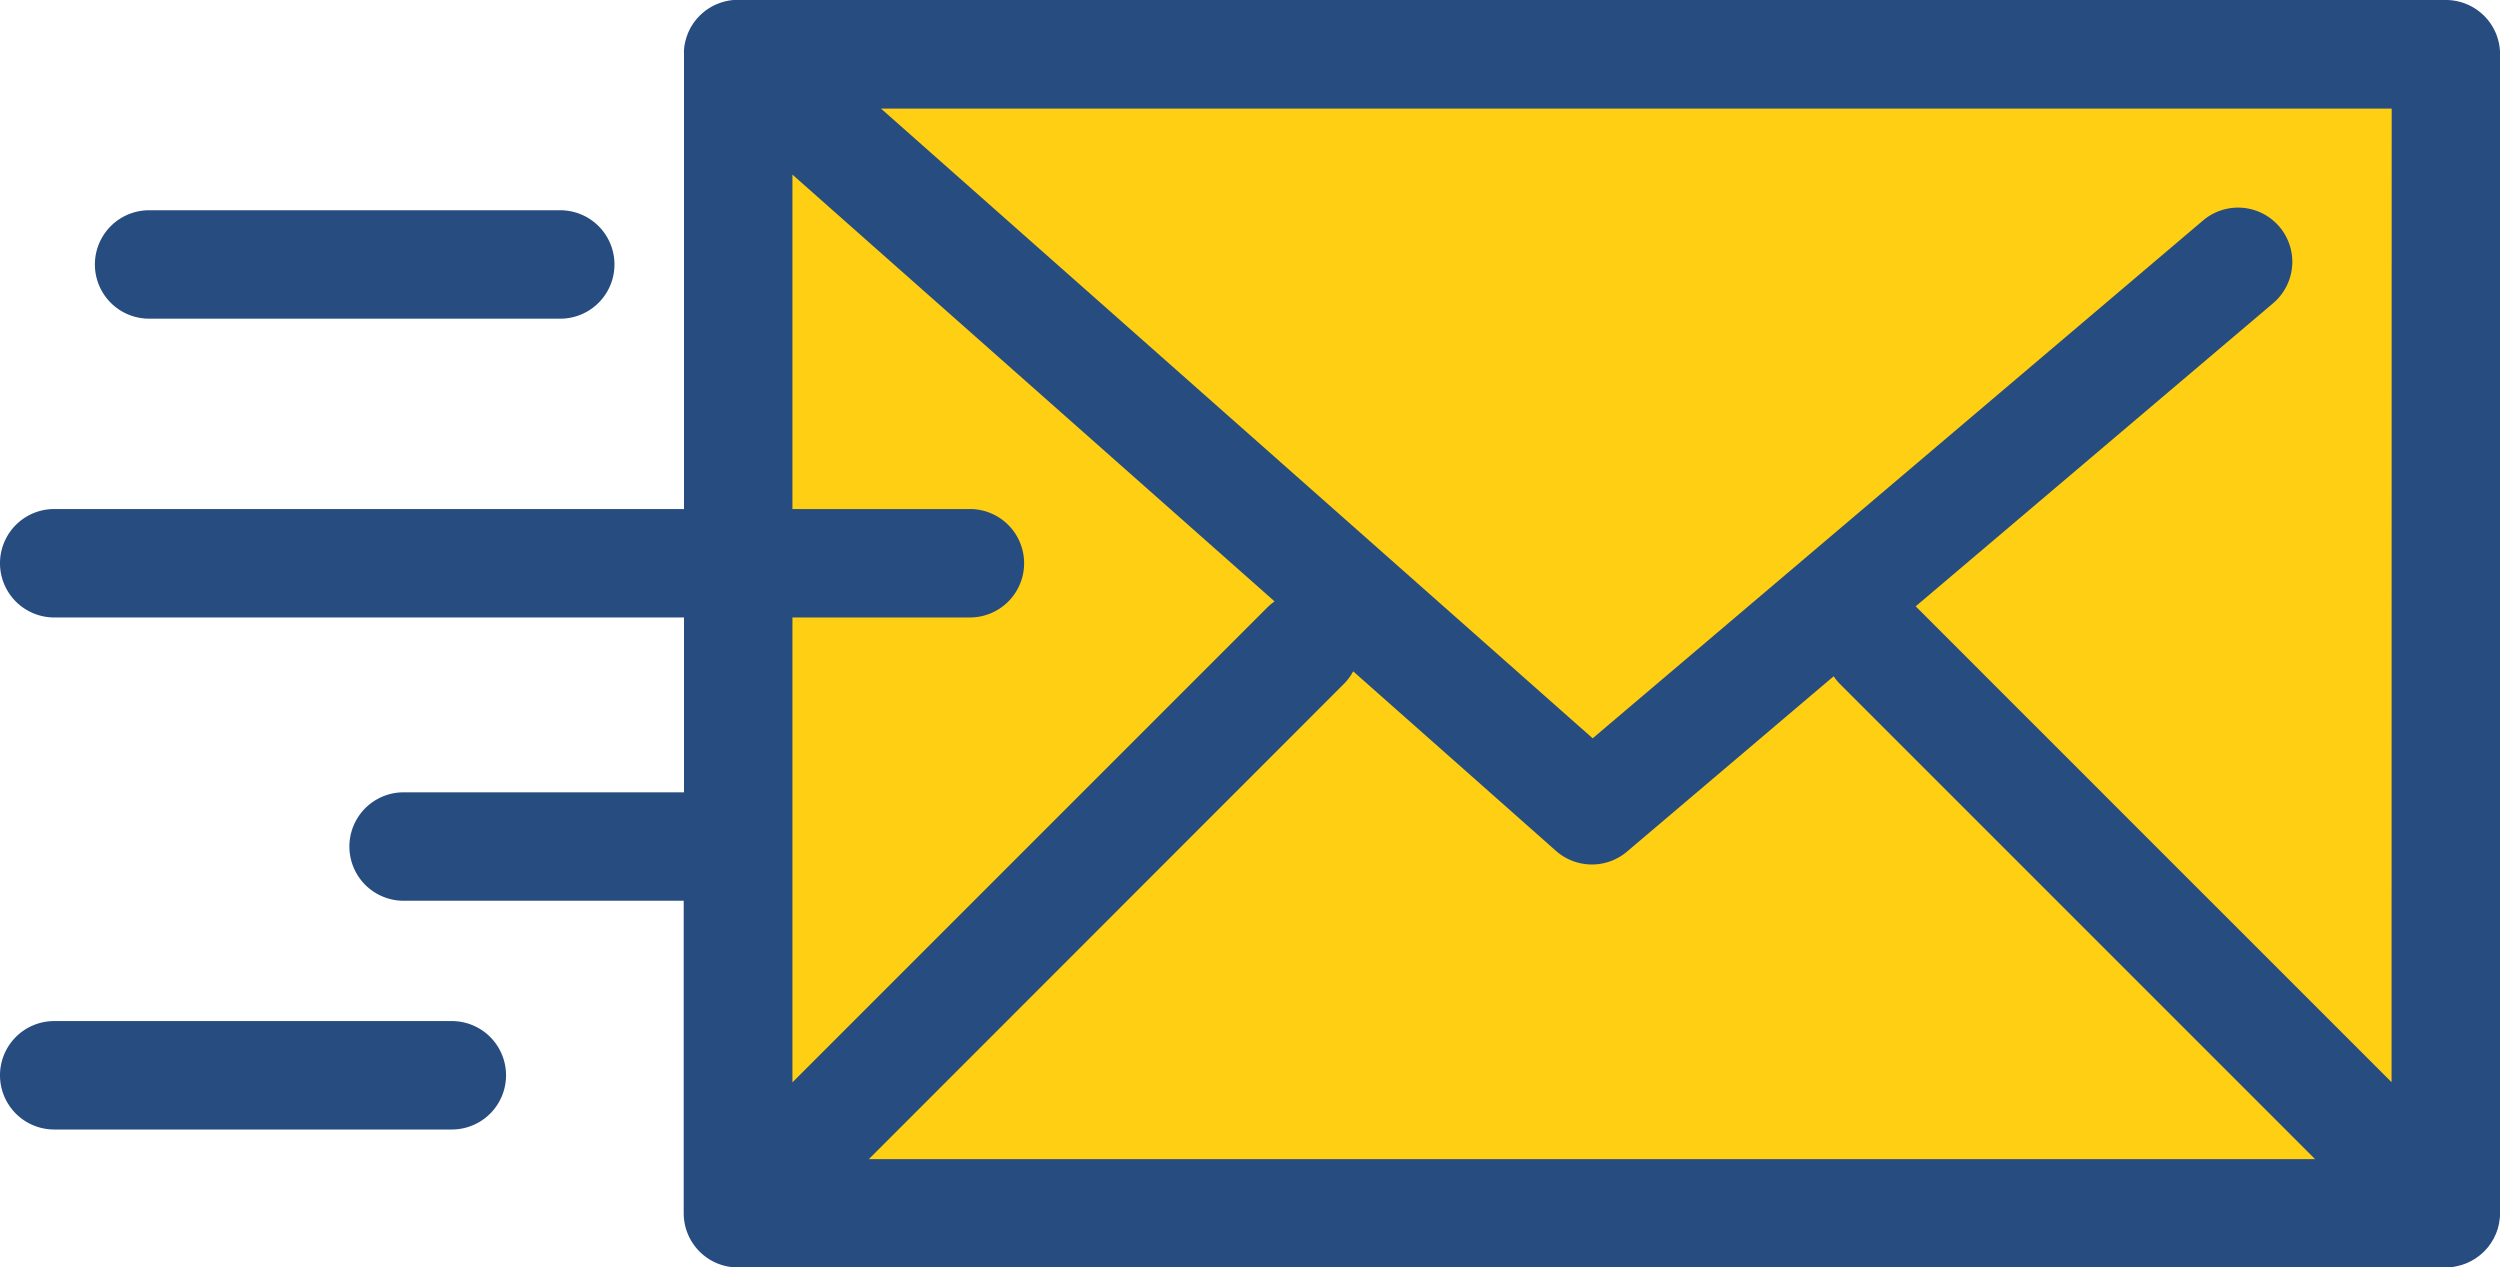 <svg xmlns="http://www.w3.org/2000/svg" width="70" height="35.485" viewBox="0 0 70 35.485">
  <g id="Component_70_1" data-name="Component 70 – 1" transform="translate(0 0)">
    <rect id="Rectangle_3965" data-name="Rectangle 3965" width="47.833" height="32.667" transform="translate(21 1.166)" fill="#fecf13"/>
    <g id="mail-send">
      <path id="Path_4691" data-name="Path 4691" d="M107.328,120.716c.026-.005.052-.012.078-.019s.044-.01.066-.017.05-.017.075-.026.044-.015.066-.024.046-.021.068-.032.045-.02.066-.032.042-.025.063-.037.044-.025.065-.039.043-.032.065-.048.037-.026.055-.041.064-.056.094-.085l.017-.015.016-.018c.029-.03.057-.061.084-.093s.029-.039.044-.059.031-.04.045-.061.028-.046.042-.069.024-.038.035-.058.023-.047.034-.071.02-.042.03-.064.017-.047.026-.071.017-.046.024-.069.013-.048.019-.072.013-.047.017-.071.009-.057.013-.086.007-.04.009-.061a1.514,1.514,0,0,0,.008-.151V86.778a1.518,1.518,0,0,0-1.518-1.518H59.213l-.04,0-.086,0-.068.007-.077.012-.072.015-.072.019-.07.022-.071.026-.065.027-.071.034-.059.032-.069.042-.055.037c-.021.015-.043.031-.064.048l-.056.047-.054.049c-.02.019-.039.039-.058.06s-.02.019-.029.029l-.015.019c-.019.022-.037.045-.055.068s-.026.034-.038.051-.03.046-.045.069-.024.038-.035.058-.024.046-.035.069-.021.042-.031.064-.019.047-.027.07-.018.046-.025.069-.014.047-.02.071-.013.048-.019.073-.008.046-.013.069-.009.053-.012.079,0,.044-.005.066,0,.057,0,.085c0,.008,0,.016,0,.025v21.028a1.518,1.518,0,1,0,3.036,0V90.149l13.5,11.95a1.535,1.535,0,0,0-.2.167l-13.3,13.3v-9.976a1.518,1.518,0,1,0-3.036,0v1.855H49.851a1.518,1.518,0,0,0,0,3.036h7.843v8.75a1.518,1.518,0,0,0,1.518,1.518h47.819c.05,0,.1,0,.15-.007.023,0,.046-.007.069-.01S107.3,120.721,107.328,120.716Zm-1.814-5.154-13.3-13.3-.026-.024,10-8.48a1.518,1.518,0,1,0-1.964-2.315l-17.079,14.49L63.217,88.3h42.3Zm-29.34-11.148a1.513,1.513,0,0,0,.265-.357l5.678,5.027a1.518,1.518,0,0,0,1.989.021l5.786-4.909a1.526,1.526,0,0,0,.18.219l13.3,13.3H62.878Z" transform="translate(-38.55 -85.26)" fill="#264c80"/>
      <path id="Path_4692" data-name="Path 4692" d="M1.518,158.712H27.157a1.518,1.518,0,0,0,0-3.036H1.518a1.518,1.518,0,0,0,0,3.036Z" transform="translate(0 -141.423)" fill="#264c80"/>
      <path id="Path_4693" data-name="Path 4693" d="M14.643,117.381H26.155a1.518,1.518,0,0,0,0-3.036H14.643a1.518,1.518,0,0,0,0,3.036Z" transform="translate(-10.468 -108.458)" fill="#264c80"/>
      <path id="Path_4694" data-name="Path 4694" d="M12.651,226.51H1.518a1.518,1.518,0,0,0,0,3.036H12.651a1.518,1.518,0,0,0,0-3.036Z" transform="translate(0 -197.92)" fill="#264c80"/>
    </g>
  </g>
</svg>
